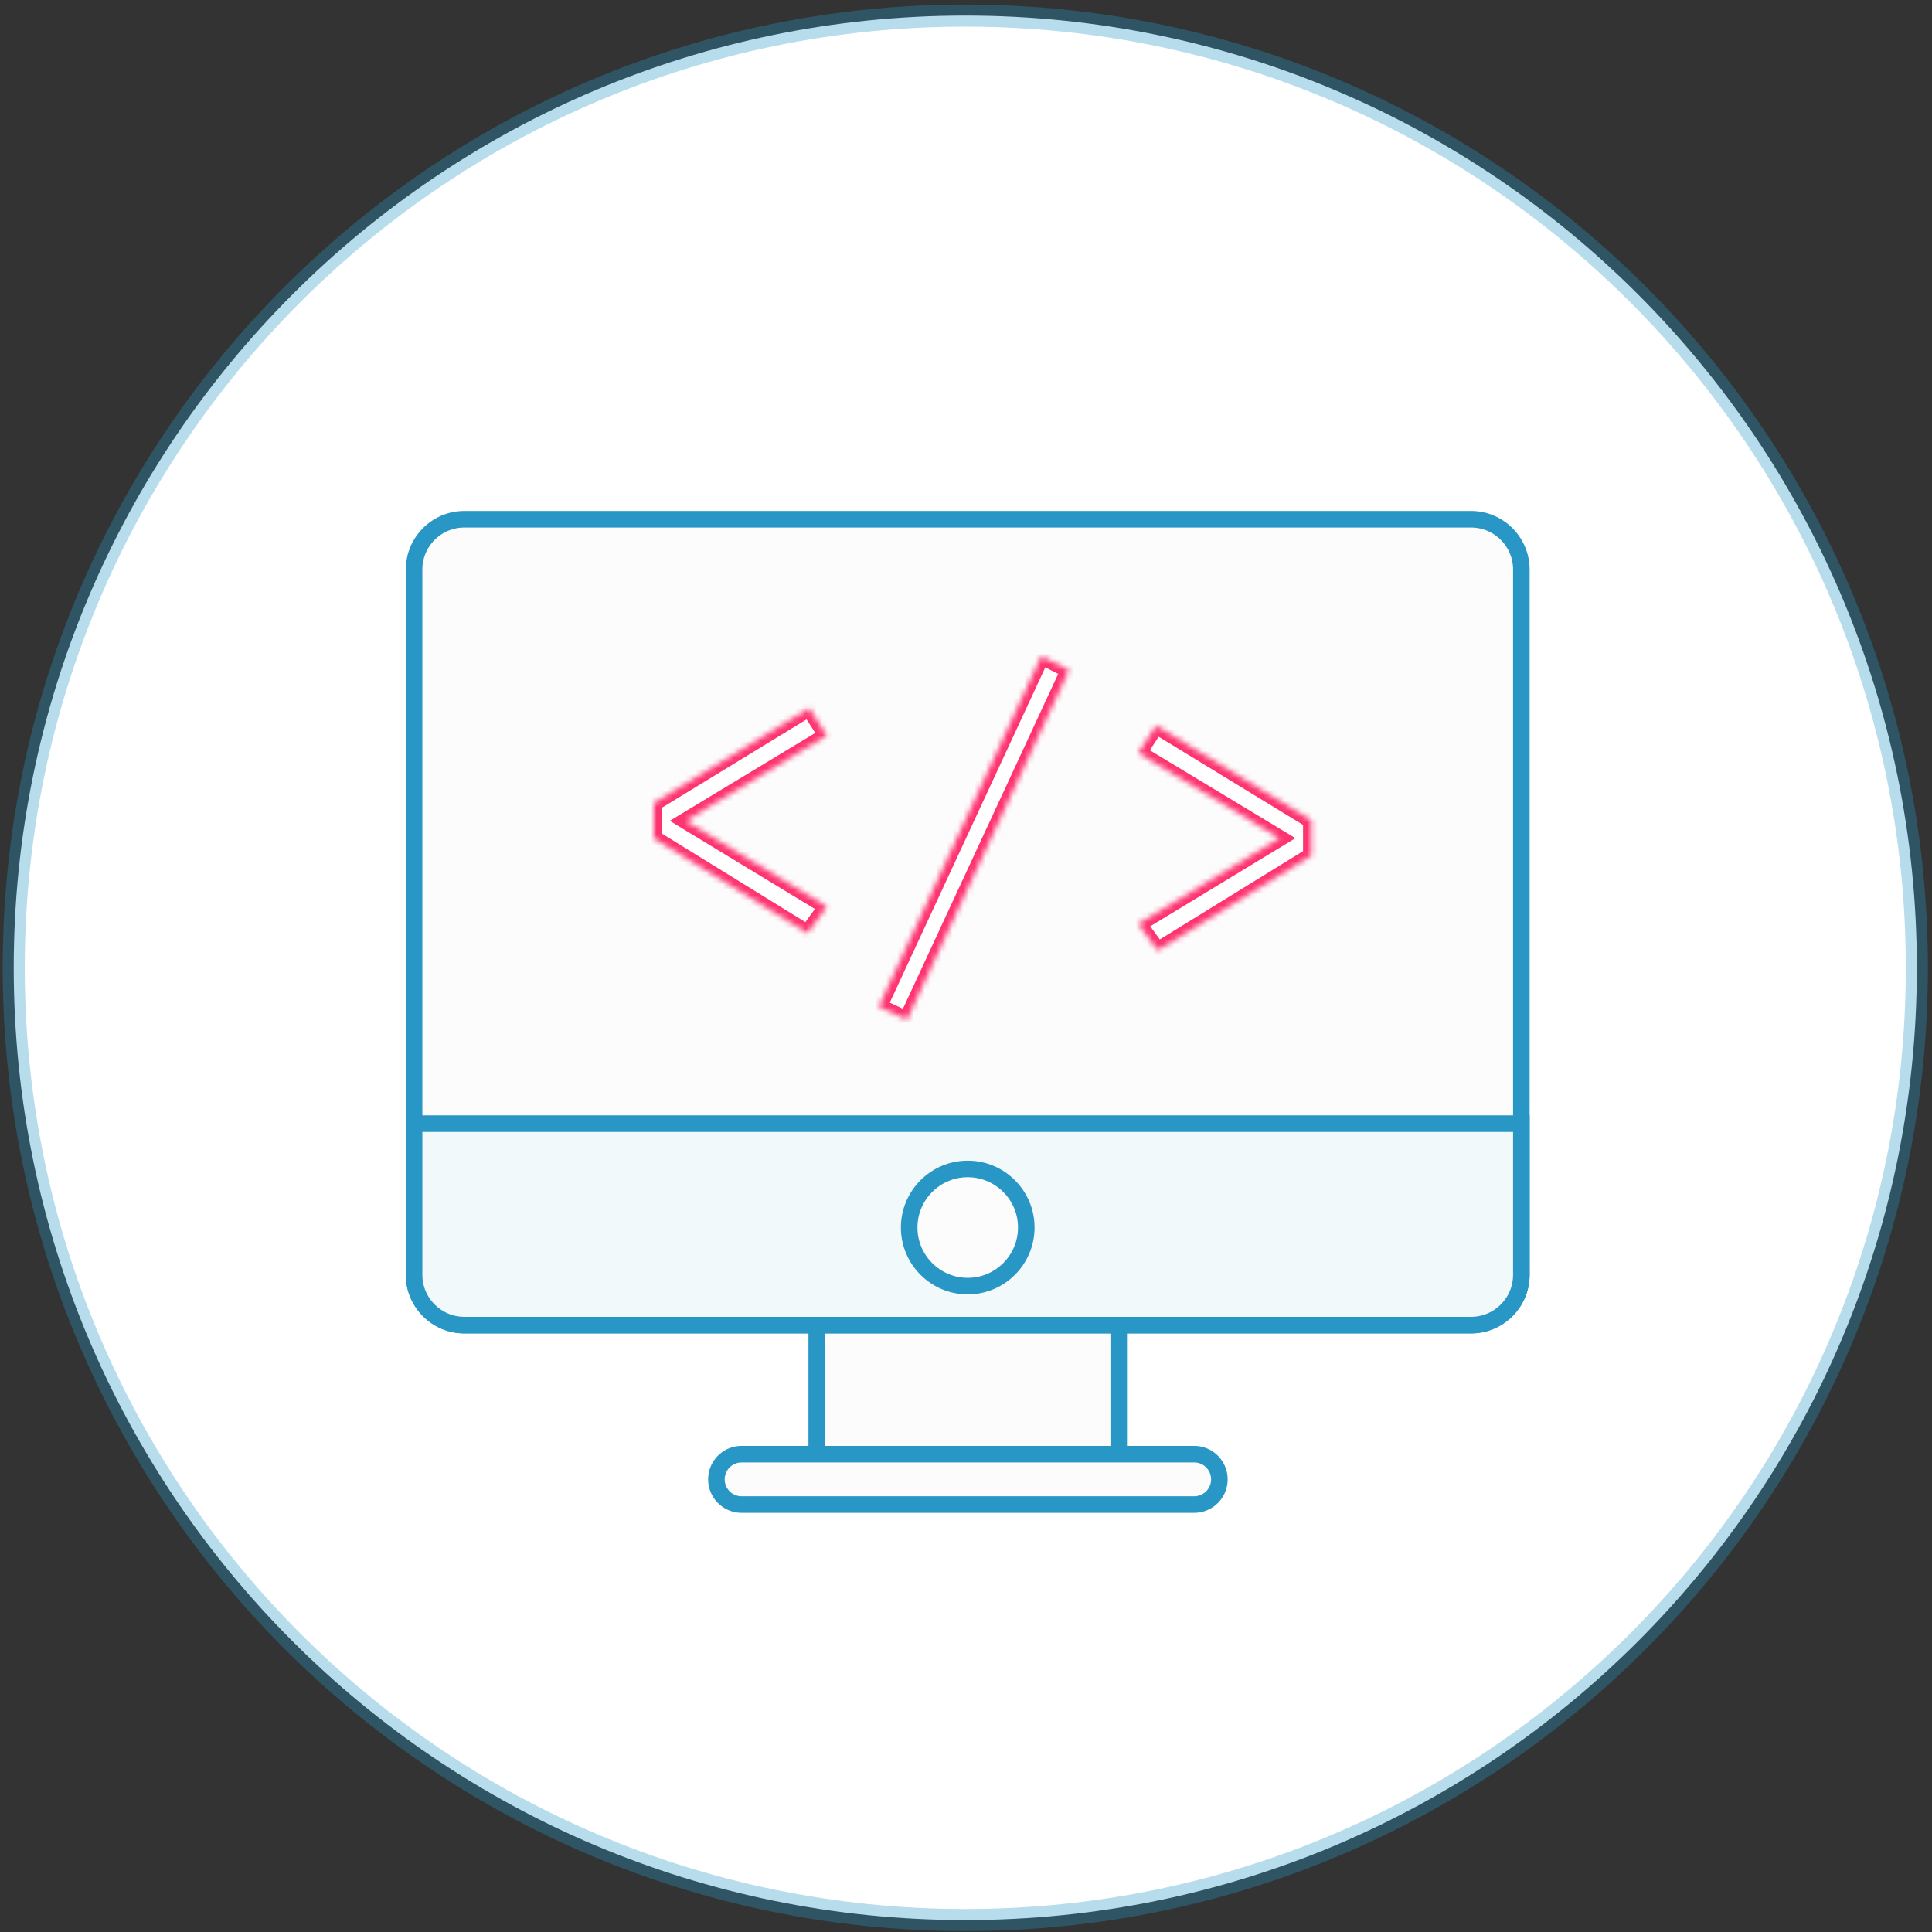 <svg width="350" height="350" viewBox="0 0 350 350" xmlns="http://www.w3.org/2000/svg" xmlns:xlink="http://www.w3.org/1999/xlink"><rect x="0" y="0" width="350" height="350" fill="#333333" stroke="none"/><title>illus-developer</title><defs><path id="a" d="M28.13.586l3.213 4.976L5.777 21.01l25.566 15.523-3.5 4.827L0 24.184v-6.421z"/><path id="c" d="M32.282 18.076v6.436L4.438 41.674.94 36.847l25.566-15.523L.939 5.89 4.152.9z"/><path id="e" d="M5.257 65.866l-5.098-2.38L29.609 0l5.027 2.514z"/></defs><g fill="none" fill-rule="evenodd"><path d="M347.256 175.33c0 95.275-77.181 172.508-172.384 172.508-95.204 0-172.385-77.233-172.385-172.507C2.487 80.06 79.668 2.823 174.872 2.823c95.203 0 172.384 77.237 172.384 172.508" stroke-opacity=".333" stroke="#2897C5" stroke-width="4" fill="#FFF"/><path d="M275.608 230.933c0 5.04-4.08 9.124-9.117 9.124H84.133c-5.037 0-9.118-4.084-9.118-9.124v-127.74c0-5.04 4.081-9.127 9.118-9.127H266.49c5.036 0 9.117 4.086 9.117 9.127v127.74zm-72.942 32.505h-54.708v-23.38h54.708zm18.234 4.563a4.56 4.56 0 0 1-4.56 4.56h-82.058a4.562 4.562 0 0 1 0-9.123h82.058A4.56 4.56 0 0 1 220.9 268" stroke="#2897C5" stroke-width="3" fill="#FCFCFD"/><path d="M275.608 230.933V203.56H75.015v27.372c0 5.04 4.084 9.124 9.118 9.124H266.49c5.036 0 9.117-4.084 9.117-9.124" stroke="#2897C5" stroke-width="3" fill="#F2F9FB"/><path d="M175.312 232.992c-5.848 0-10.608-4.763-10.608-10.615 0-5.851 4.76-10.614 10.608-10.614 5.85 0 10.607 4.763 10.607 10.614 0 5.852-4.757 10.615-10.607 10.615" stroke="#2897C5" stroke-width="3" fill="#FCFCFD"/><g transform="translate(118.455 127.697)"><mask id="b" fill="#fff"><use xlink:href="#a"/></mask><g mask="url(#b)" stroke-width="3" stroke="#FE336F" fill="#FFF"><path d="M28.13.586l3.213 4.976L5.777 21.01l25.566 15.523-3.5 4.827L0 24.184v-6.421z"/></g></g><g transform="translate(205.275 130.52)"><mask id="d" fill="#fff"><use xlink:href="#c"/></mask><g mask="url(#d)" stroke-width="3" stroke="#FE336F" fill="#FFF"><path d="M32.282 18.076v6.436L4.438 41.674.94 36.847l25.566-15.523L.939 5.89 4.152.9z"/></g></g><g transform="translate(159.042 118.874)"><mask id="f" fill="#fff"><use xlink:href="#e"/></mask><g mask="url(#f)" stroke-width="3" stroke="#FE336F" fill="#FFF"><path d="M5.257 65.866l-5.098-2.38L29.609 0l5.027 2.514z"/></g></g></g></svg>